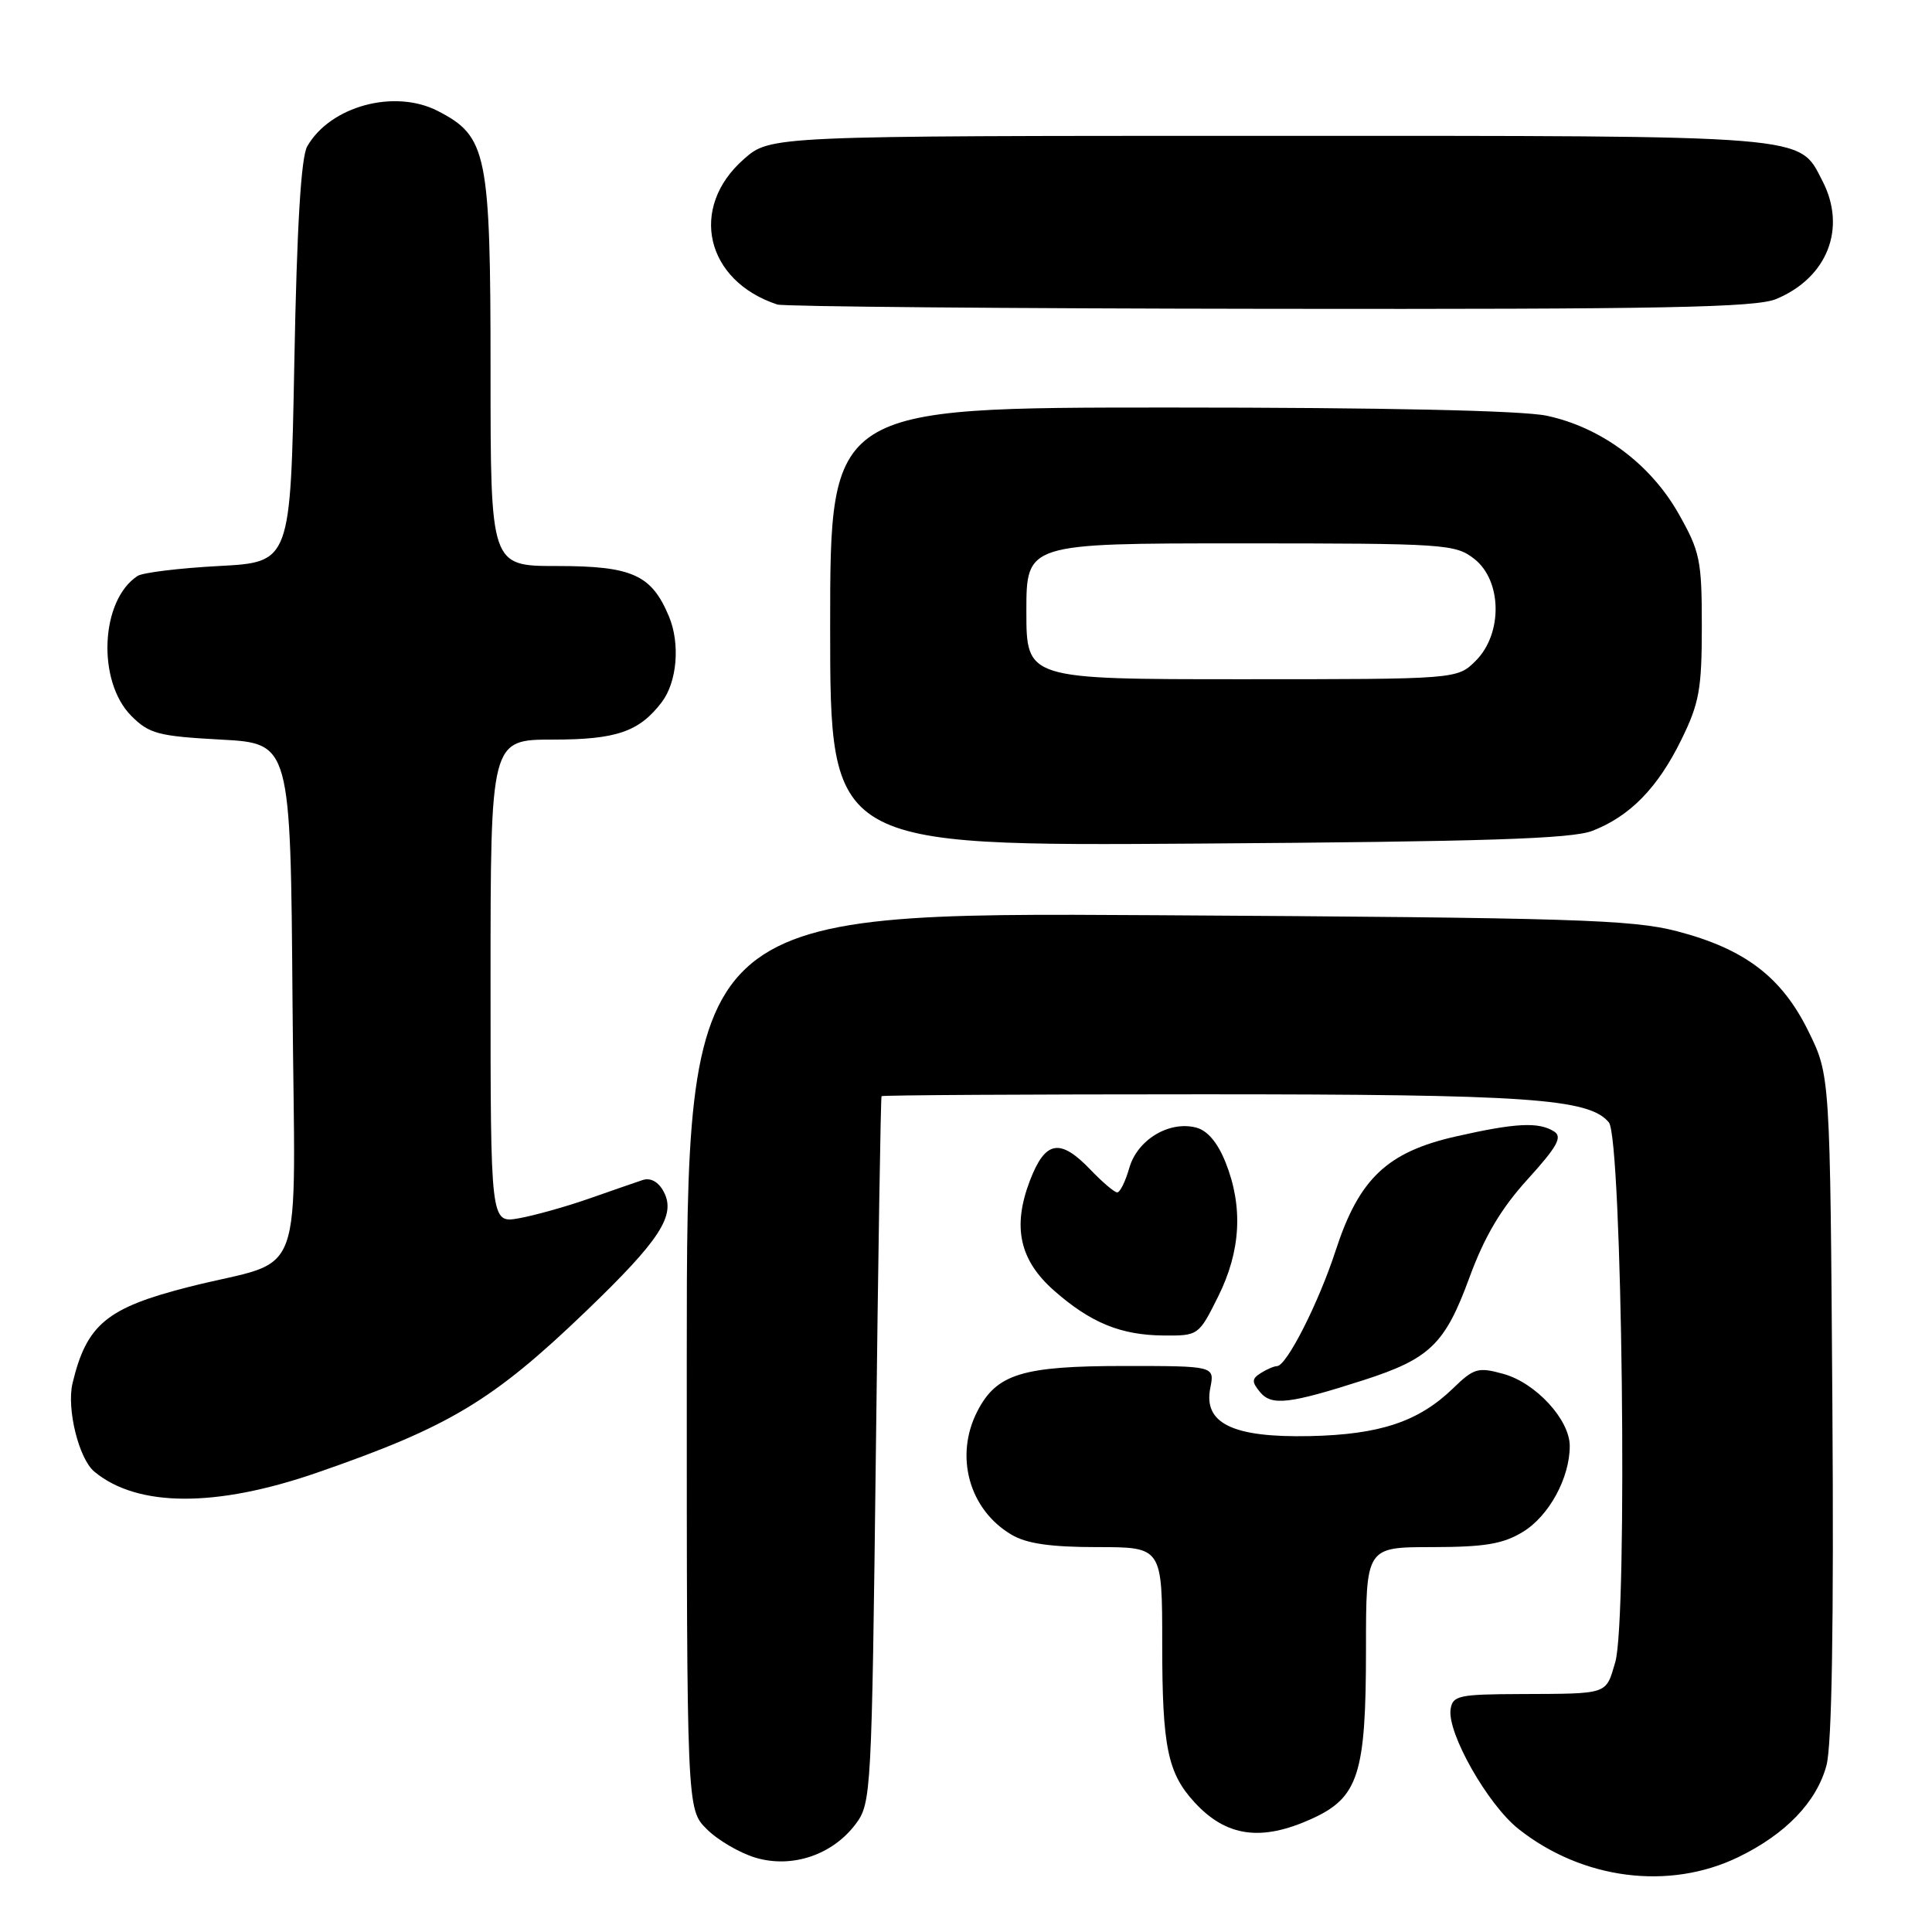 <?xml version="1.0" encoding="UTF-8" standalone="no"?>
<!DOCTYPE svg PUBLIC "-//W3C//DTD SVG 1.1//EN" "http://www.w3.org/Graphics/SVG/1.1/DTD/svg11.dtd" >
<svg xmlns="http://www.w3.org/2000/svg" xmlns:xlink="http://www.w3.org/1999/xlink" version="1.1" viewBox="0 0 256 256">
 <g >
 <path fill="currentColor"
d=" M 230.33 246.08 C 236.61 243.04 240.72 238.77 242.02 233.91 C 242.73 231.27 243.00 215.13 242.80 186.21 C 242.50 142.50 242.50 142.50 239.64 136.68 C 236.10 129.46 231.21 125.74 222.20 123.39 C 216.26 121.85 208.45 121.60 153.25 121.27 C 91.00 120.89 91.00 120.89 91.00 180.31 C 91.00 239.73 91.00 239.73 93.64 242.36 C 95.09 243.82 98.00 245.52 100.10 246.15 C 104.94 247.60 110.32 245.79 113.39 241.68 C 115.45 238.93 115.51 237.65 116.06 192.18 C 116.36 166.51 116.70 145.39 116.81 145.25 C 116.91 145.11 136.10 145.00 159.45 145.00 C 202.48 145.00 210.56 145.56 213.18 148.72 C 214.95 150.84 215.70 214.59 214.03 220.25 C 212.75 224.58 213.23 224.42 201.50 224.47 C 193.28 224.50 192.48 224.67 192.21 226.50 C 191.76 229.65 197.13 239.11 201.20 242.34 C 209.66 249.05 221.15 250.53 230.33 246.08 Z  M 173.79 241.01 C 180.01 238.19 181.00 235.10 181.00 218.53 C 181.00 205.00 181.00 205.00 189.75 205.00 C 196.76 204.99 199.16 204.59 201.81 202.97 C 205.25 200.87 208.00 195.83 208.00 191.61 C 208.00 188.12 203.51 183.24 199.21 182.05 C 195.86 181.12 195.30 181.28 192.53 183.97 C 187.97 188.38 182.84 190.09 173.58 190.29 C 163.36 190.51 159.43 188.62 160.37 183.91 C 160.95 181.00 160.95 181.00 148.93 181.00 C 135.47 181.00 132.06 182.05 129.52 186.97 C 126.44 192.92 128.40 200.04 134.04 203.36 C 136.02 204.54 139.24 205.00 145.40 205.00 C 154.00 205.00 154.00 205.00 154.00 217.93 C 154.00 231.49 154.72 234.97 158.32 238.86 C 162.51 243.39 167.13 244.03 173.79 241.01 Z  M 42.00 195.14 C 59.49 189.09 65.27 185.63 77.62 173.77 C 87.47 164.31 89.61 161.02 87.94 157.90 C 87.24 156.59 86.21 156.02 85.16 156.36 C 84.25 156.66 81.03 157.78 78.00 158.84 C 74.97 159.90 70.81 161.06 68.75 161.43 C 65.00 162.09 65.00 162.09 65.00 130.05 C 65.00 98.00 65.00 98.00 73.28 98.00 C 81.66 98.00 84.70 96.96 87.68 93.05 C 89.72 90.37 90.15 85.30 88.64 81.68 C 86.33 76.15 83.77 75.00 73.78 75.00 C 65.00 75.00 65.00 75.00 65.00 49.25 C 65.00 20.25 64.55 18.07 58.00 14.70 C 52.26 11.76 43.77 14.06 40.71 19.39 C 39.89 20.83 39.34 29.95 39.00 48.00 C 38.50 74.50 38.50 74.50 29.00 75.00 C 23.77 75.28 18.93 75.87 18.24 76.31 C 13.30 79.51 12.82 90.27 17.41 94.87 C 19.77 97.23 20.97 97.55 29.27 98.00 C 38.50 98.50 38.50 98.50 38.76 132.71 C 39.06 171.37 40.82 166.51 25.04 170.52 C 14.13 173.29 11.48 175.49 9.61 183.29 C 8.81 186.65 10.44 193.29 12.50 195.00 C 18.20 199.73 28.59 199.78 42.00 195.14 Z  M 180.70 182.87 C 189.47 180.04 191.47 178.11 194.70 169.30 C 196.70 163.84 198.90 160.13 202.43 156.25 C 206.34 151.94 207.06 150.65 205.93 149.93 C 203.87 148.63 200.83 148.79 192.89 150.59 C 183.79 152.66 180.08 156.19 176.99 165.68 C 174.73 172.63 170.49 180.99 169.21 181.02 C 168.82 181.02 167.85 181.44 167.06 181.94 C 165.86 182.70 165.84 183.10 166.97 184.47 C 168.50 186.31 170.85 186.03 180.70 182.87 Z  M 161.41 171.80 C 164.42 165.76 164.74 159.90 162.39 154.01 C 161.33 151.37 159.98 149.78 158.46 149.40 C 154.88 148.50 150.71 151.03 149.64 154.75 C 149.13 156.54 148.41 158.00 148.04 158.00 C 147.67 158.00 146.08 156.65 144.50 155.00 C 140.45 150.77 138.50 151.12 136.46 156.46 C 134.12 162.60 135.10 167.00 139.70 171.04 C 144.53 175.28 148.51 176.91 154.16 176.96 C 158.79 177.00 158.84 176.96 161.41 171.80 Z  M 211.00 110.09 C 215.99 108.15 219.66 104.39 222.78 98.03 C 225.16 93.19 225.50 91.31 225.50 83.00 C 225.50 74.22 225.27 73.09 222.40 68.03 C 218.67 61.46 212.16 56.63 204.97 55.09 C 201.75 54.40 183.52 54.00 154.95 54.00 C 110.00 54.00 110.00 54.00 110.00 83.05 C 110.00 112.11 110.00 112.11 158.75 111.78 C 196.81 111.52 208.27 111.15 211.00 110.09 Z  M 235.36 39.62 C 242.15 36.79 244.72 30.22 241.48 23.97 C 238.30 17.82 240.52 18.00 168.08 18.00 C 102.07 18.00 102.07 18.00 98.57 21.08 C 91.24 27.51 93.47 37.21 103.00 40.35 C 103.83 40.62 133.20 40.88 168.28 40.92 C 220.36 40.99 232.67 40.75 235.36 39.62 Z  M 136.00 81.00 C 136.00 72.00 136.00 72.00 164.37 72.00 C 191.55 72.00 192.84 72.09 195.37 74.07 C 199.03 76.96 199.13 83.96 195.55 87.55 C 193.09 90.00 193.09 90.00 164.55 90.00 C 136.00 90.00 136.00 90.00 136.00 81.00 Z "/>
</g>
</svg>